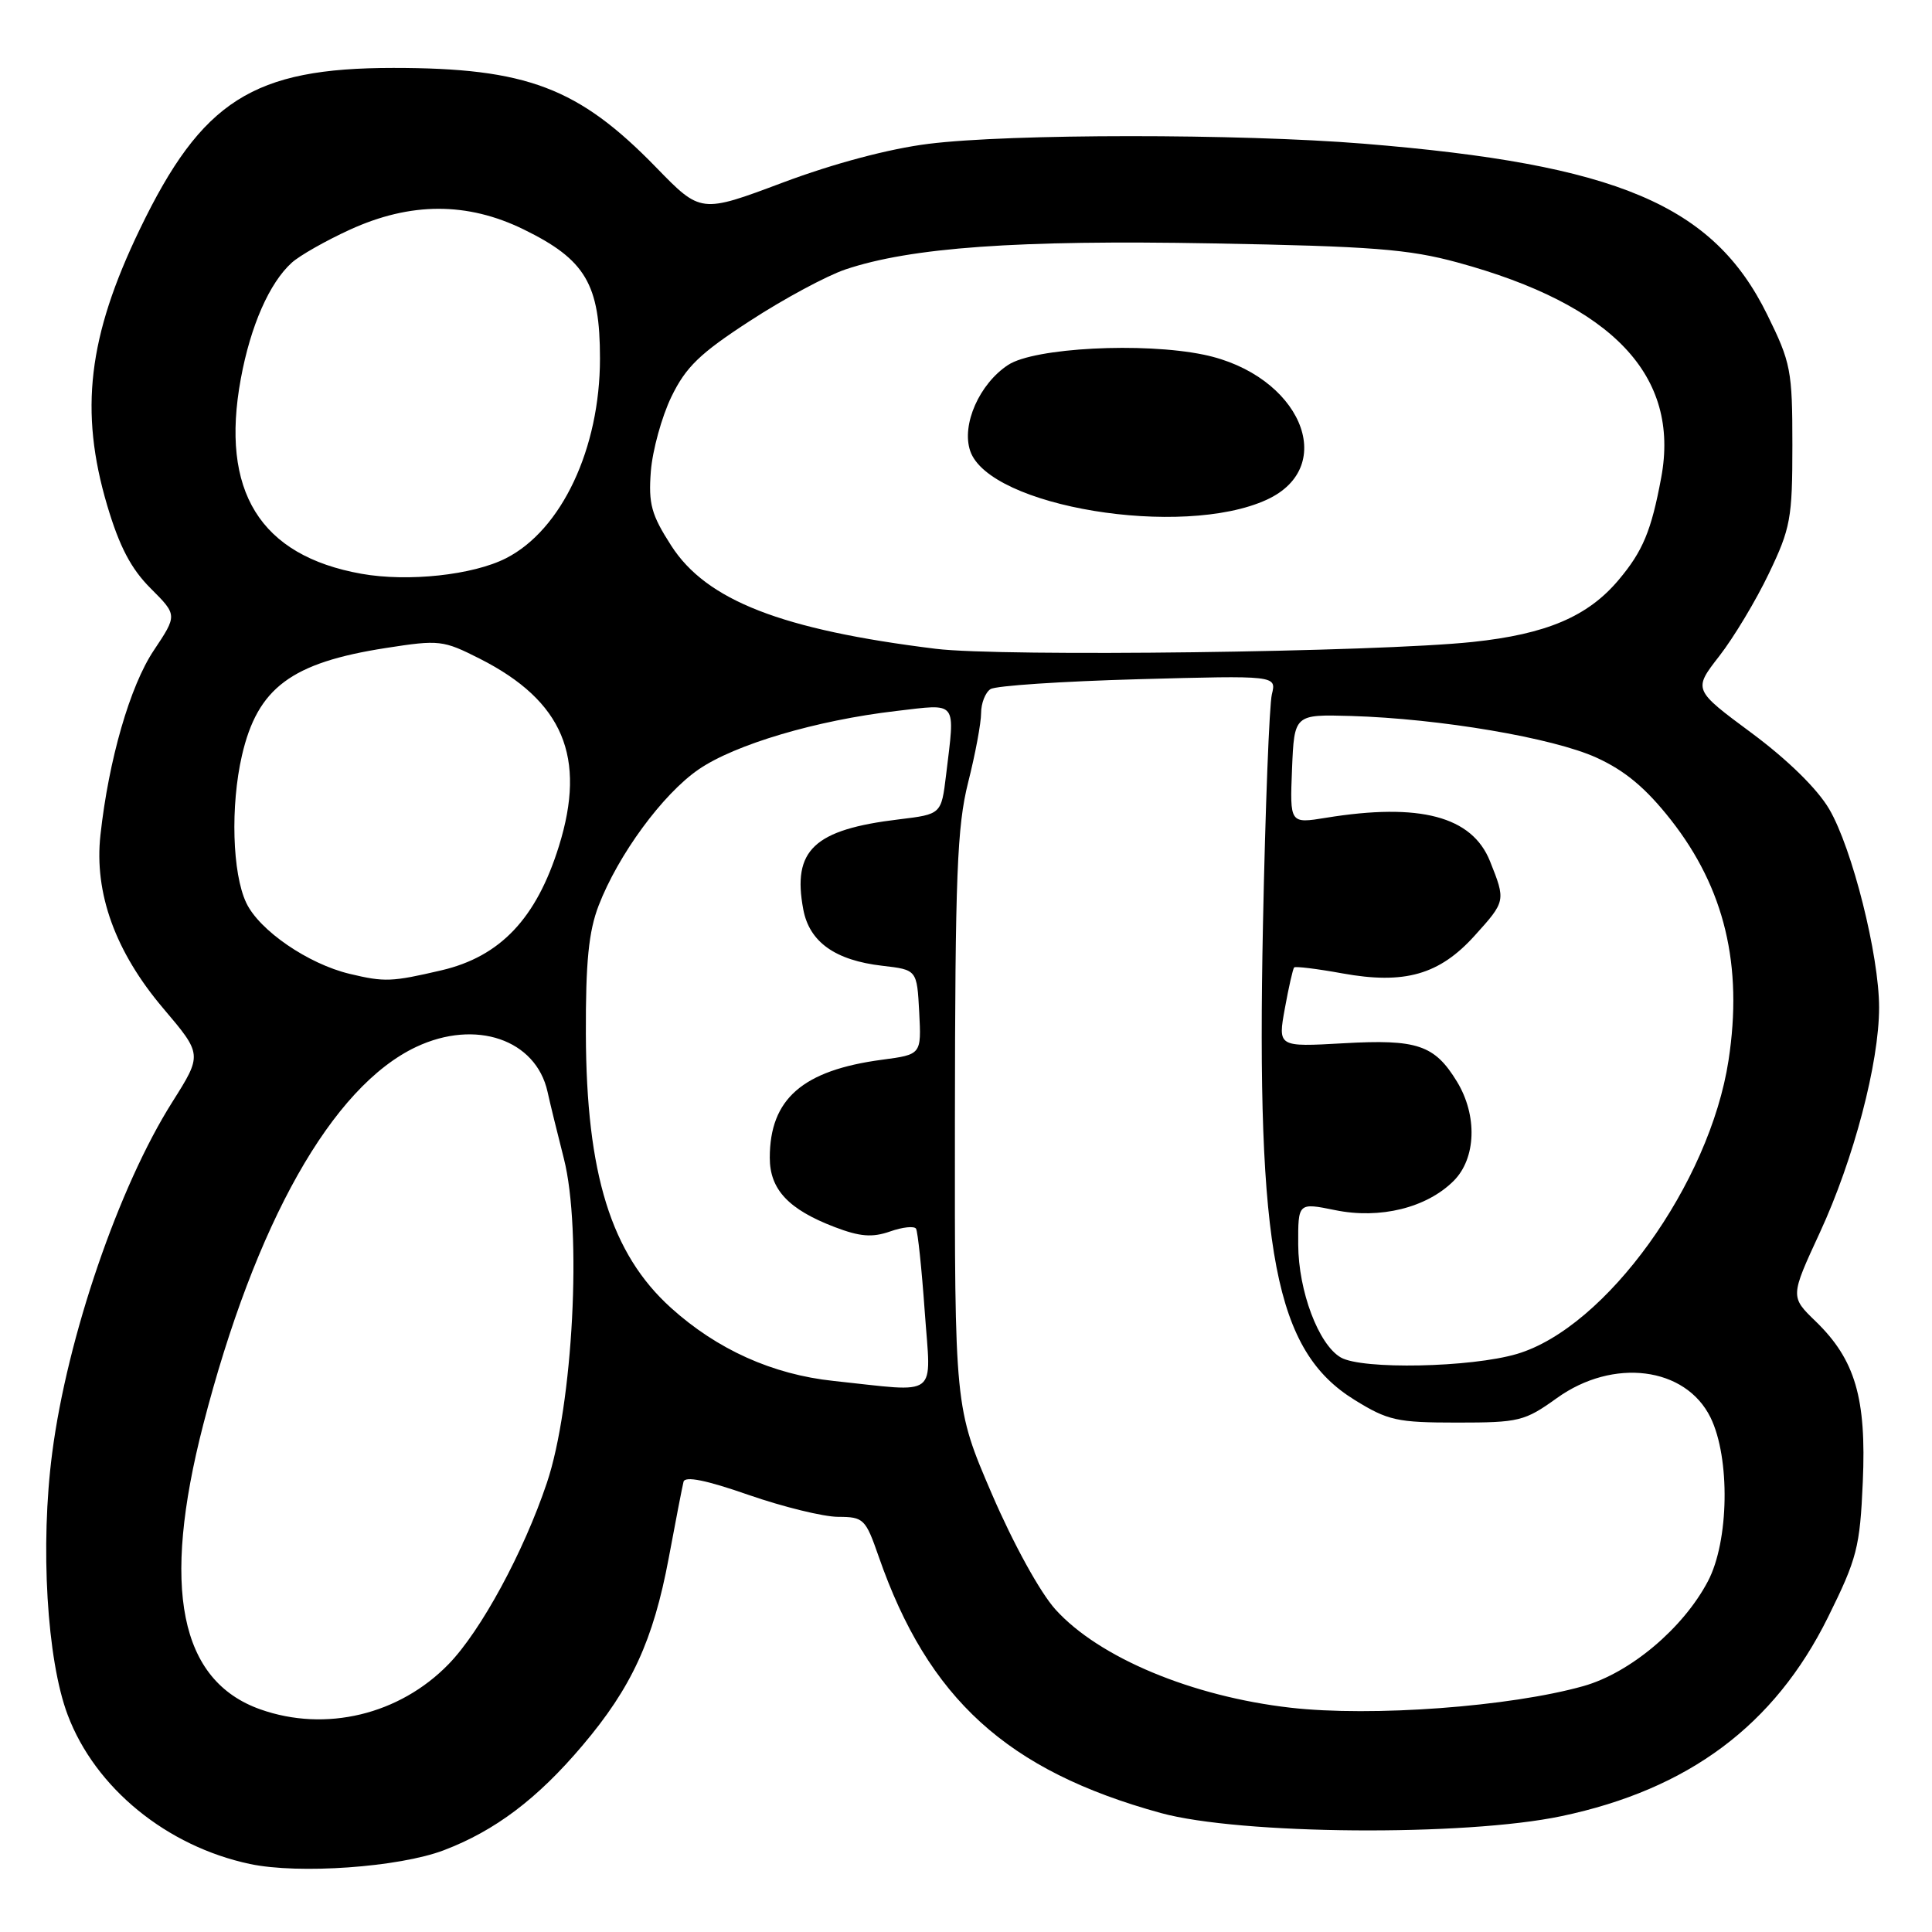 <?xml version="1.0" encoding="UTF-8" standalone="no"?>
<!DOCTYPE svg PUBLIC "-//W3C//DTD SVG 1.1//EN" "http://www.w3.org/Graphics/SVG/1.1/DTD/svg11.dtd" >
<svg xmlns="http://www.w3.org/2000/svg" xmlns:xlink="http://www.w3.org/1999/xlink" version="1.1" viewBox="0 0 256 256">
 <g >
 <path fill="currentColor"
d=" M 58.80 245.17 C 65.60 242.58 71.20 238.36 77.18 231.29 C 83.69 223.61 86.56 217.36 88.60 206.50 C 89.52 201.55 90.41 196.98 90.57 196.34 C 90.77 195.56 93.57 196.12 99.18 198.08 C 103.76 199.67 109.10 200.98 111.05 200.99 C 114.44 201.00 114.69 201.25 116.43 206.25 C 122.99 225.11 133.45 234.63 153.80 240.23 C 164.28 243.11 194.09 243.35 206.90 240.65 C 223.75 237.10 235.12 228.62 242.21 214.31 C 246.07 206.51 246.45 205.05 246.83 196.37 C 247.32 185.25 245.82 180.16 240.59 175.09 C 237.21 171.82 237.21 171.82 241.15 163.30 C 245.63 153.60 248.99 140.84 248.99 133.50 C 248.99 126.57 245.43 112.41 242.38 107.21 C 240.81 104.53 236.88 100.68 232.10 97.13 C 224.35 91.39 224.35 91.39 227.81 86.94 C 229.71 84.50 232.67 79.58 234.38 76.00 C 237.26 69.99 237.50 68.70 237.50 58.98 C 237.50 49.07 237.30 48.05 234.16 41.68 C 227.01 27.14 214.33 21.78 180.70 19.04 C 164.17 17.70 133.80 17.71 123.03 19.06 C 117.81 19.71 110.48 21.66 103.73 24.19 C 92.86 28.27 92.86 28.27 86.94 22.18 C 76.65 11.60 69.78 9.00 52.13 9.00 C 33.53 9.00 26.75 13.31 18.52 30.39 C 11.66 44.62 10.50 54.45 14.20 66.96 C 15.82 72.42 17.36 75.36 19.96 77.96 C 23.50 81.50 23.50 81.50 20.38 86.18 C 17.23 90.88 14.40 100.68 13.31 110.64 C 12.46 118.34 15.28 126.12 21.62 133.60 C 26.81 139.72 26.81 139.72 22.84 146.01 C 15.74 157.23 8.91 177.17 6.92 192.50 C 5.31 204.79 6.21 219.94 8.97 227.24 C 12.62 236.92 22.09 244.65 33.13 246.99 C 39.62 248.36 52.87 247.42 58.80 245.17 Z  M 34.50 226.50 C 23.80 222.71 21.34 210.46 26.93 188.77 C 33.83 162.02 44.00 143.98 55.15 138.72 C 63.03 135.01 71.01 137.73 72.55 144.66 C 72.89 146.22 73.87 150.20 74.71 153.50 C 77.14 163.00 75.93 186.21 72.46 196.50 C 69.38 205.67 63.72 216.11 59.44 220.51 C 52.93 227.21 43.15 229.56 34.50 226.50 Z  M 171.00 226.28 C 157.94 224.79 145.62 219.64 139.86 213.27 C 137.82 211.01 134.28 204.58 131.42 197.94 C 126.50 186.50 126.50 186.50 126.53 148.50 C 126.56 115.99 126.82 109.52 128.28 103.69 C 129.23 99.94 130.00 95.81 130.00 94.50 C 130.00 93.19 130.56 91.75 131.25 91.31 C 131.94 90.86 140.74 90.28 150.82 90.00 C 169.14 89.50 169.14 89.50 168.53 92.00 C 168.19 93.38 167.66 107.10 167.35 122.50 C 166.46 166.03 168.96 178.99 179.48 185.49 C 183.91 188.23 185.11 188.50 193.06 188.50 C 201.30 188.50 202.02 188.32 206.30 185.25 C 213.76 179.89 223.34 181.10 226.65 187.82 C 229.28 193.18 229.11 204.24 226.30 209.54 C 223.02 215.76 216.01 221.66 209.83 223.41 C 200.11 226.15 181.78 227.51 171.00 226.28 Z  M 110.45 182.98 C 102.38 182.13 95.02 178.82 88.89 173.28 C 80.97 166.12 77.69 155.55 77.63 137.00 C 77.60 127.47 78.00 123.43 79.32 120.00 C 81.92 113.25 87.81 105.23 92.56 101.96 C 97.39 98.64 108.18 95.44 118.75 94.21 C 126.99 93.25 126.56 92.69 125.36 102.69 C 124.73 107.89 124.73 107.89 119.12 108.57 C 107.84 109.92 104.96 112.64 106.44 120.51 C 107.25 124.82 110.66 127.25 116.91 127.97 C 121.50 128.50 121.50 128.50 121.80 134.12 C 122.09 139.73 122.09 139.73 116.88 140.42 C 106.35 141.82 102.00 145.61 102.00 153.41 C 102.00 157.61 104.48 160.26 110.62 162.60 C 113.95 163.87 115.57 164.00 117.93 163.18 C 119.59 162.59 121.15 162.43 121.38 162.81 C 121.61 163.19 122.13 168.11 122.53 173.75 C 123.36 185.46 124.64 184.48 110.45 182.98 Z  M 177.66 179.87 C 174.71 178.16 172.05 171.08 172.02 164.92 C 172.00 159.35 172.00 159.35 176.92 160.35 C 182.87 161.57 189.05 160.04 192.62 156.47 C 195.60 153.49 195.79 147.80 193.05 143.31 C 190.08 138.45 187.79 137.68 177.99 138.24 C 169.32 138.73 169.32 138.73 170.25 133.62 C 170.76 130.80 171.32 128.36 171.48 128.19 C 171.65 128.02 174.53 128.37 177.88 128.98 C 186.11 130.47 190.72 129.16 195.39 123.99 C 199.53 119.41 199.53 119.37 197.43 114.11 C 195.05 108.17 188.13 106.34 175.70 108.36 C 170.91 109.14 170.91 109.14 171.20 101.90 C 171.50 94.66 171.50 94.66 179.00 94.87 C 190.78 95.22 205.81 97.77 211.56 100.40 C 215.35 102.13 218.10 104.44 221.41 108.65 C 228.52 117.71 230.97 127.93 229.04 140.50 C 226.54 156.83 212.80 175.90 201.02 179.40 C 194.91 181.21 180.47 181.50 177.66 179.87 Z  M 46.33 129.04 C 40.84 127.73 34.36 123.29 32.63 119.63 C 30.78 115.74 30.52 106.78 32.06 100.10 C 34.13 91.14 38.59 87.81 51.15 85.86 C 58.22 84.76 58.71 84.82 63.59 87.29 C 74.61 92.88 77.74 100.31 74.06 112.12 C 71.08 121.69 66.31 126.74 58.50 128.57 C 51.90 130.11 50.97 130.15 46.33 129.04 Z  M 124.00 85.97 C 103.57 83.45 93.60 79.56 88.94 72.30 C 86.30 68.20 85.91 66.76 86.24 62.45 C 86.46 59.67 87.68 55.23 88.96 52.58 C 90.88 48.62 92.74 46.82 99.40 42.50 C 103.85 39.60 109.53 36.55 112.00 35.71 C 120.71 32.78 134.81 31.78 160.59 32.25 C 181.78 32.63 186.64 33.01 193.14 34.78 C 213.72 40.39 222.63 49.80 220.12 63.28 C 218.81 70.33 217.69 73.03 214.47 76.85 C 210.40 81.69 204.91 84.03 195.15 85.06 C 182.48 86.41 132.73 87.05 124.00 85.97 Z  M 167.84 66.22 C 177.50 61.79 172.23 49.64 159.51 47.00 C 151.45 45.33 137.06 46.08 133.59 48.35 C 129.77 50.85 127.37 56.29 128.56 59.76 C 131.10 67.16 156.63 71.36 167.84 66.22 Z  M 47.90 76.03 C 34.45 73.63 29.16 65.09 31.91 50.18 C 33.20 43.17 35.70 37.48 38.67 34.80 C 39.71 33.86 43.16 31.90 46.35 30.44 C 54.39 26.76 61.91 26.74 69.39 30.40 C 77.59 34.41 79.50 37.65 79.50 47.50 C 79.50 59.42 74.42 70.22 67.05 73.97 C 62.68 76.20 54.07 77.13 47.90 76.03 Z "/>
</g>
</svg>